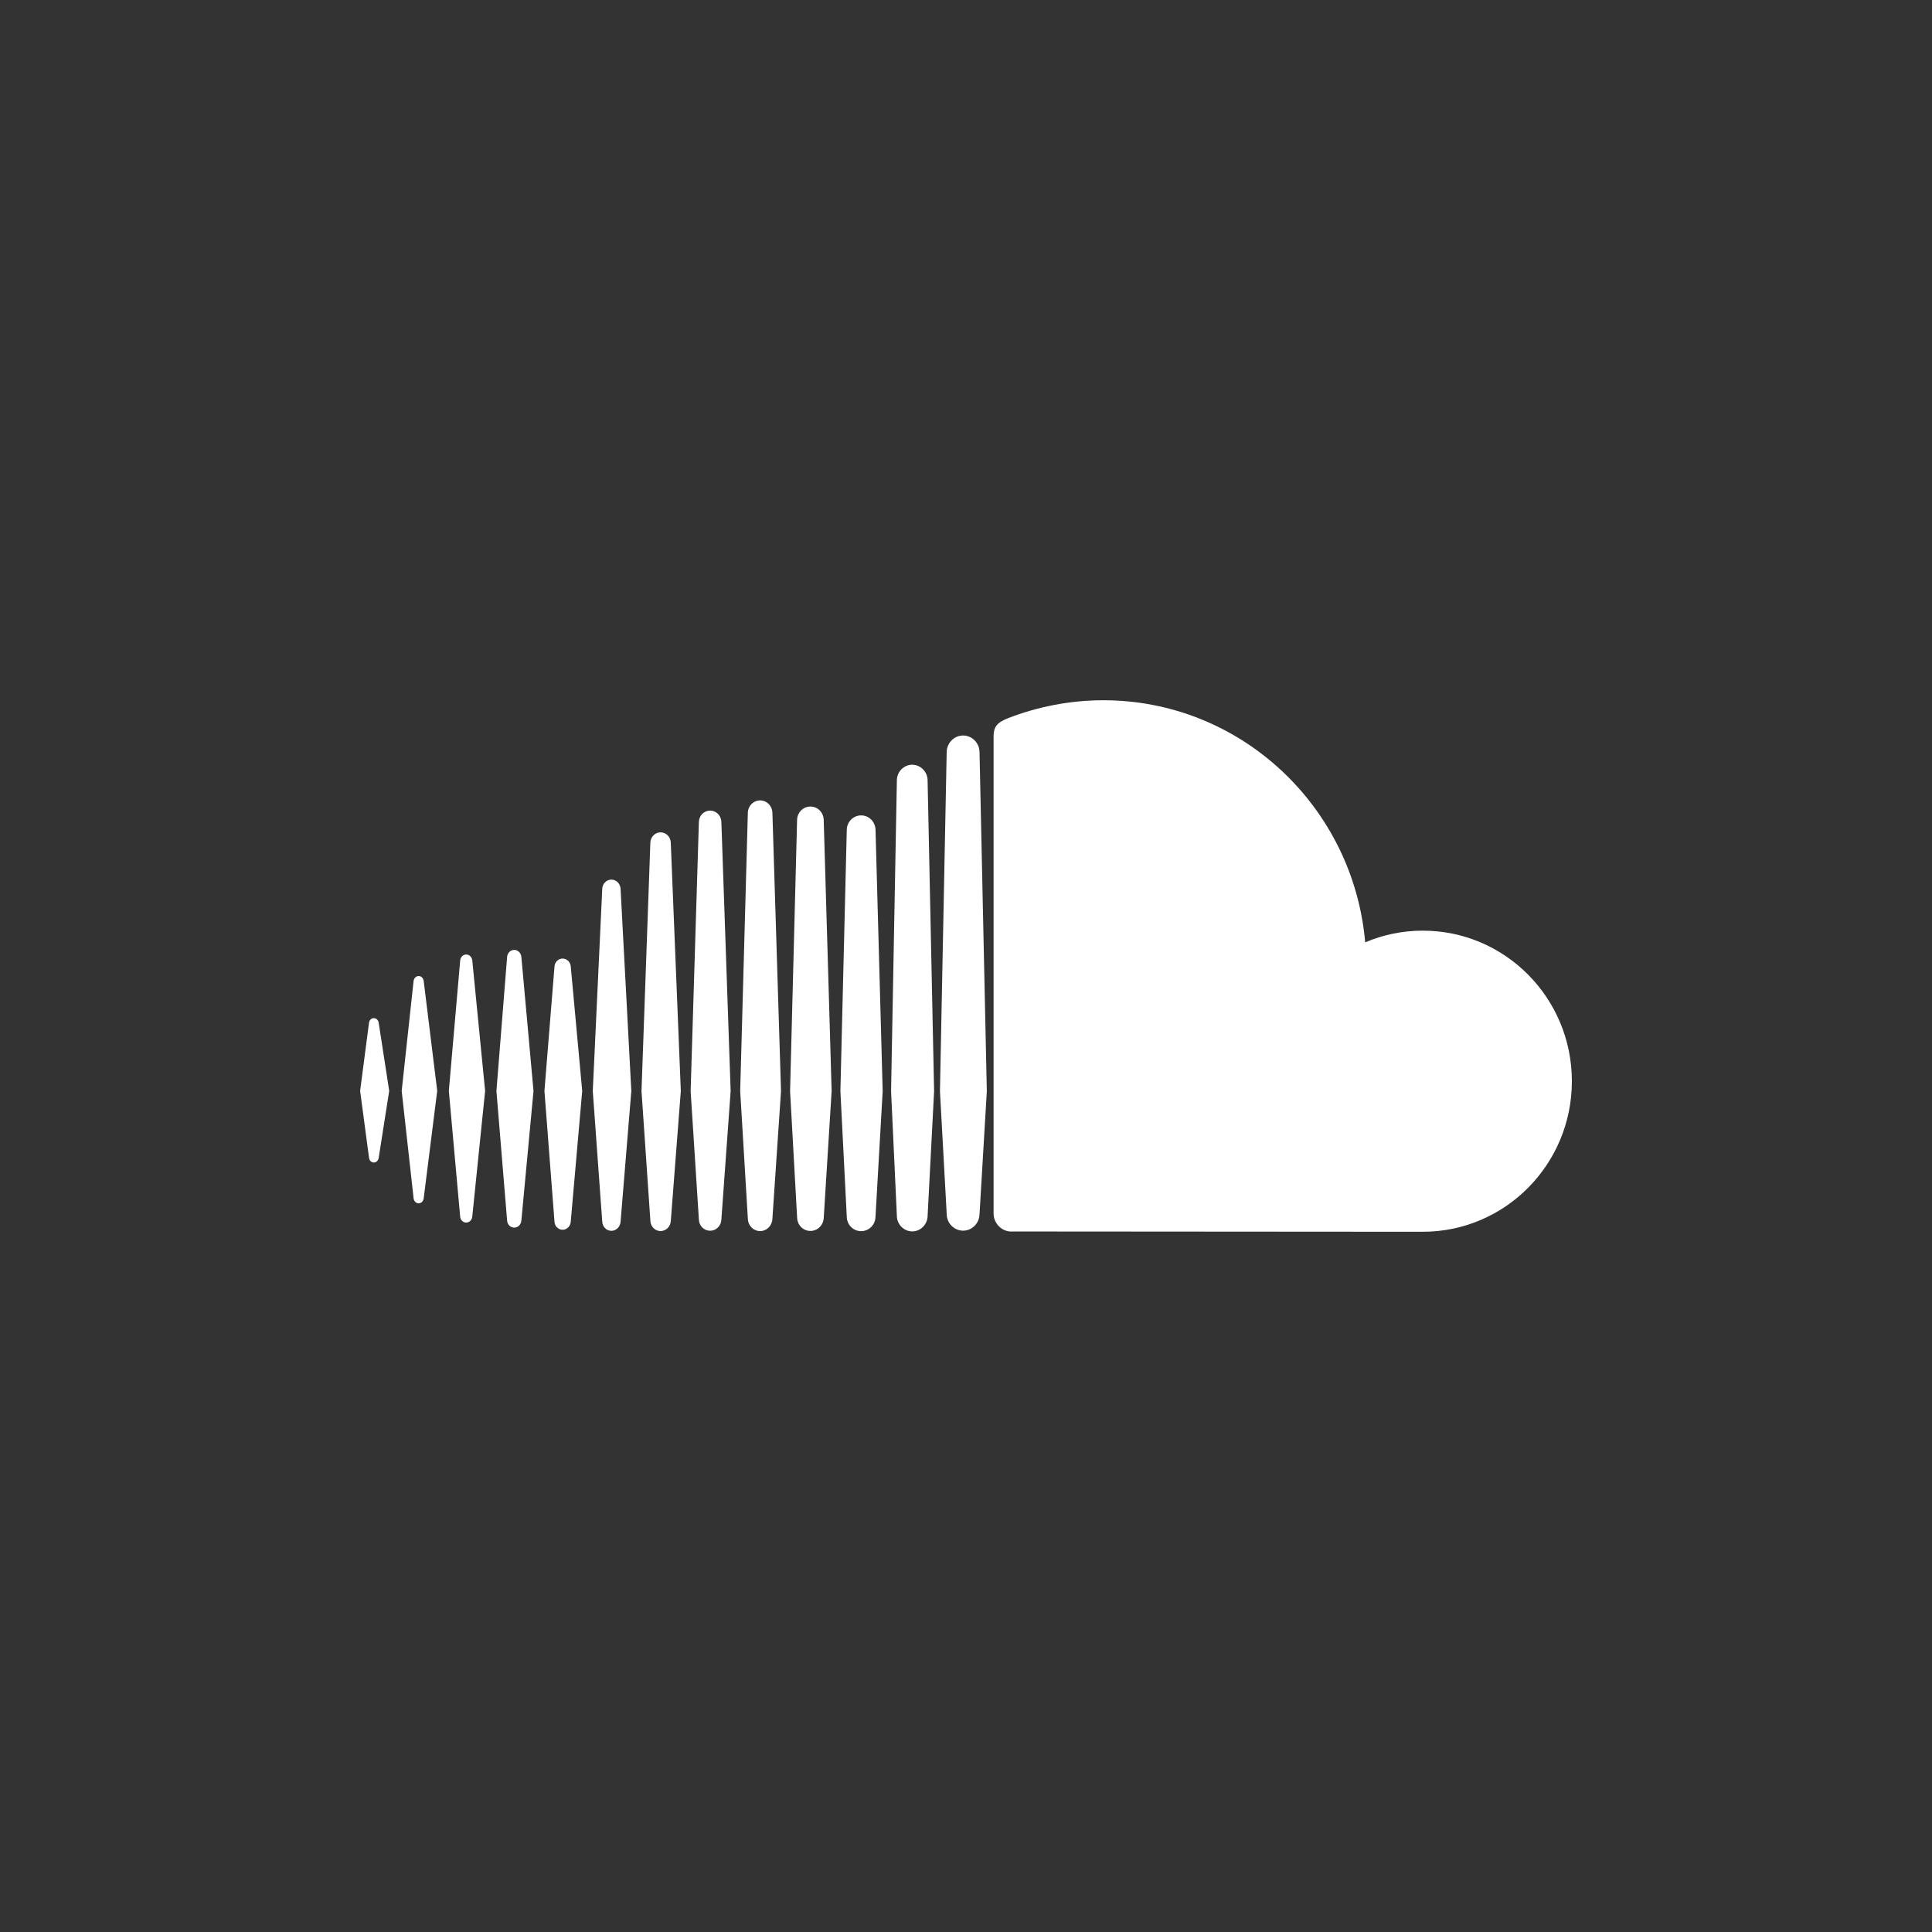 <svg class="custom-icon" xmlns="http://www.w3.org/2000/svg" viewBox="0 0 100 100" style="height:100px;width:100px"><rect x="0" y="0" width="100" height="100" fill="#333333" stroke="none"/><path class="inner-shape" d="M29.122 49.615c-.227 0-.408.18-.422.42l-.52 6.432.52 6.765c.015.238.195.42.422.42.223 0 .404-.182.42-.42l.593-6.765-.592-6.436c-.017-.237-.197-.415-.42-.415zm5.07-6.533c-.285 0-.517.233-.53.53l-.458 12.86.46 6.722c.012.293.243.526.527.526.283 0 .516-.233.53-.53l.518-6.72-.52-12.86c-.013-.297-.244-.528-.527-.528zm-7.574 6.084c-.195 0-.354.158-.37.366l-.553 6.936.553 6.71c.016.207.174.364.37.364.19 0 .35-.157.368-.364l.628-6.71-.628-6.937c-.018-.207-.176-.364-.368-.364zm5.027-3.638c-.252 0-.462.21-.473.475l-.49 10.467.49 6.764c.013.264.22.473.473.473s.46-.21.476-.474v.002l.556-6.765-.556-10.467c-.014-.266-.223-.475-.475-.475zm-7.512 3.877c-.165 0-.297.13-.314.31l-.587 6.75.586 6.504c.016.18.147.31.313.31.163 0 .296-.13.314-.31l.665-6.504-.664-6.75c-.02-.18-.152-.31-.315-.31zM21.67 50.52c-.134 0-.244.108-.263.256l-.616 5.69.617 5.56c.018.15.128.258.262.258.13 0 .238-.105.26-.255l.7-5.565-.7-5.69c-.022-.15-.13-.255-.26-.255zm-2.32 2.178c-.13 0-.234.102-.252.25l-.458 3.517.46 3.458c.016.146.12.248.25.248.128 0 .23-.1.252-.246l.543-3.46-.543-3.52c-.02-.144-.125-.246-.252-.246zm30.5-14.628c-.462 0-.843.384-.85.857l-.348 17.552.35 6.37c.005.465.386.85.85.85.462 0 .84-.385.848-.857v.008l.378-6.37-.378-17.555c-.007-.47-.386-.855-.85-.855zm23.797 10.1c-1.058 0-2.067.217-2.985.605-.614-7.023-6.445-12.53-13.556-12.53-1.74 0-3.436.345-4.934.93-.583.228-.737.463-.744.916v24.73c.008.477.373.875.834.92.02.003 21.246.015 21.383.015 4.26 0 7.715-3.488 7.715-7.793 0-4.302-3.453-7.792-7.713-7.792zm-26.43-8.588c-.432 0-.79.36-.795.8l-.3 16.088.3 6.47c.006.438.365.797.796.797.43 0 .788-.36.795-.8l.336-6.46-.337-16.094c-.007-.44-.364-.8-.795-.8zm-10.46 2.374c-.317 0-.573.256-.583.583l-.427 13.932.427 6.652c.01.326.265.58.582.58.313 0 .57-.254.582-.58l.48-6.652-.48-13.934c-.013-.327-.268-.582-.582-.582zm2.584-.526c-.345 0-.624.28-.633.64l-.396 14.403.397 6.612c.01.355.29.635.634.635.347 0 .624-.28.636-.636v-.002l.446-6.608-.446-14.405c-.01-.36-.29-.64-.635-.64zm5.232.775c-.408 0-.735.328-.744.747l-.33 13.524.33 6.508c.01.413.335.74.744.74.407 0 .732-.326.742-.745v.004l.372-6.507-.37-13.526c-.012-.418-.337-.745-.744-.745zm-2.626-.458c-.377 0-.68.304-.69.69l-.363 14.04.365 6.546c.008.384.31.69.69.69.374 0 .677-.306.688-.694v.005l.408-6.55-.41-14.037c-.01-.388-.313-.69-.688-.69z" fill="#fff"/></svg>
